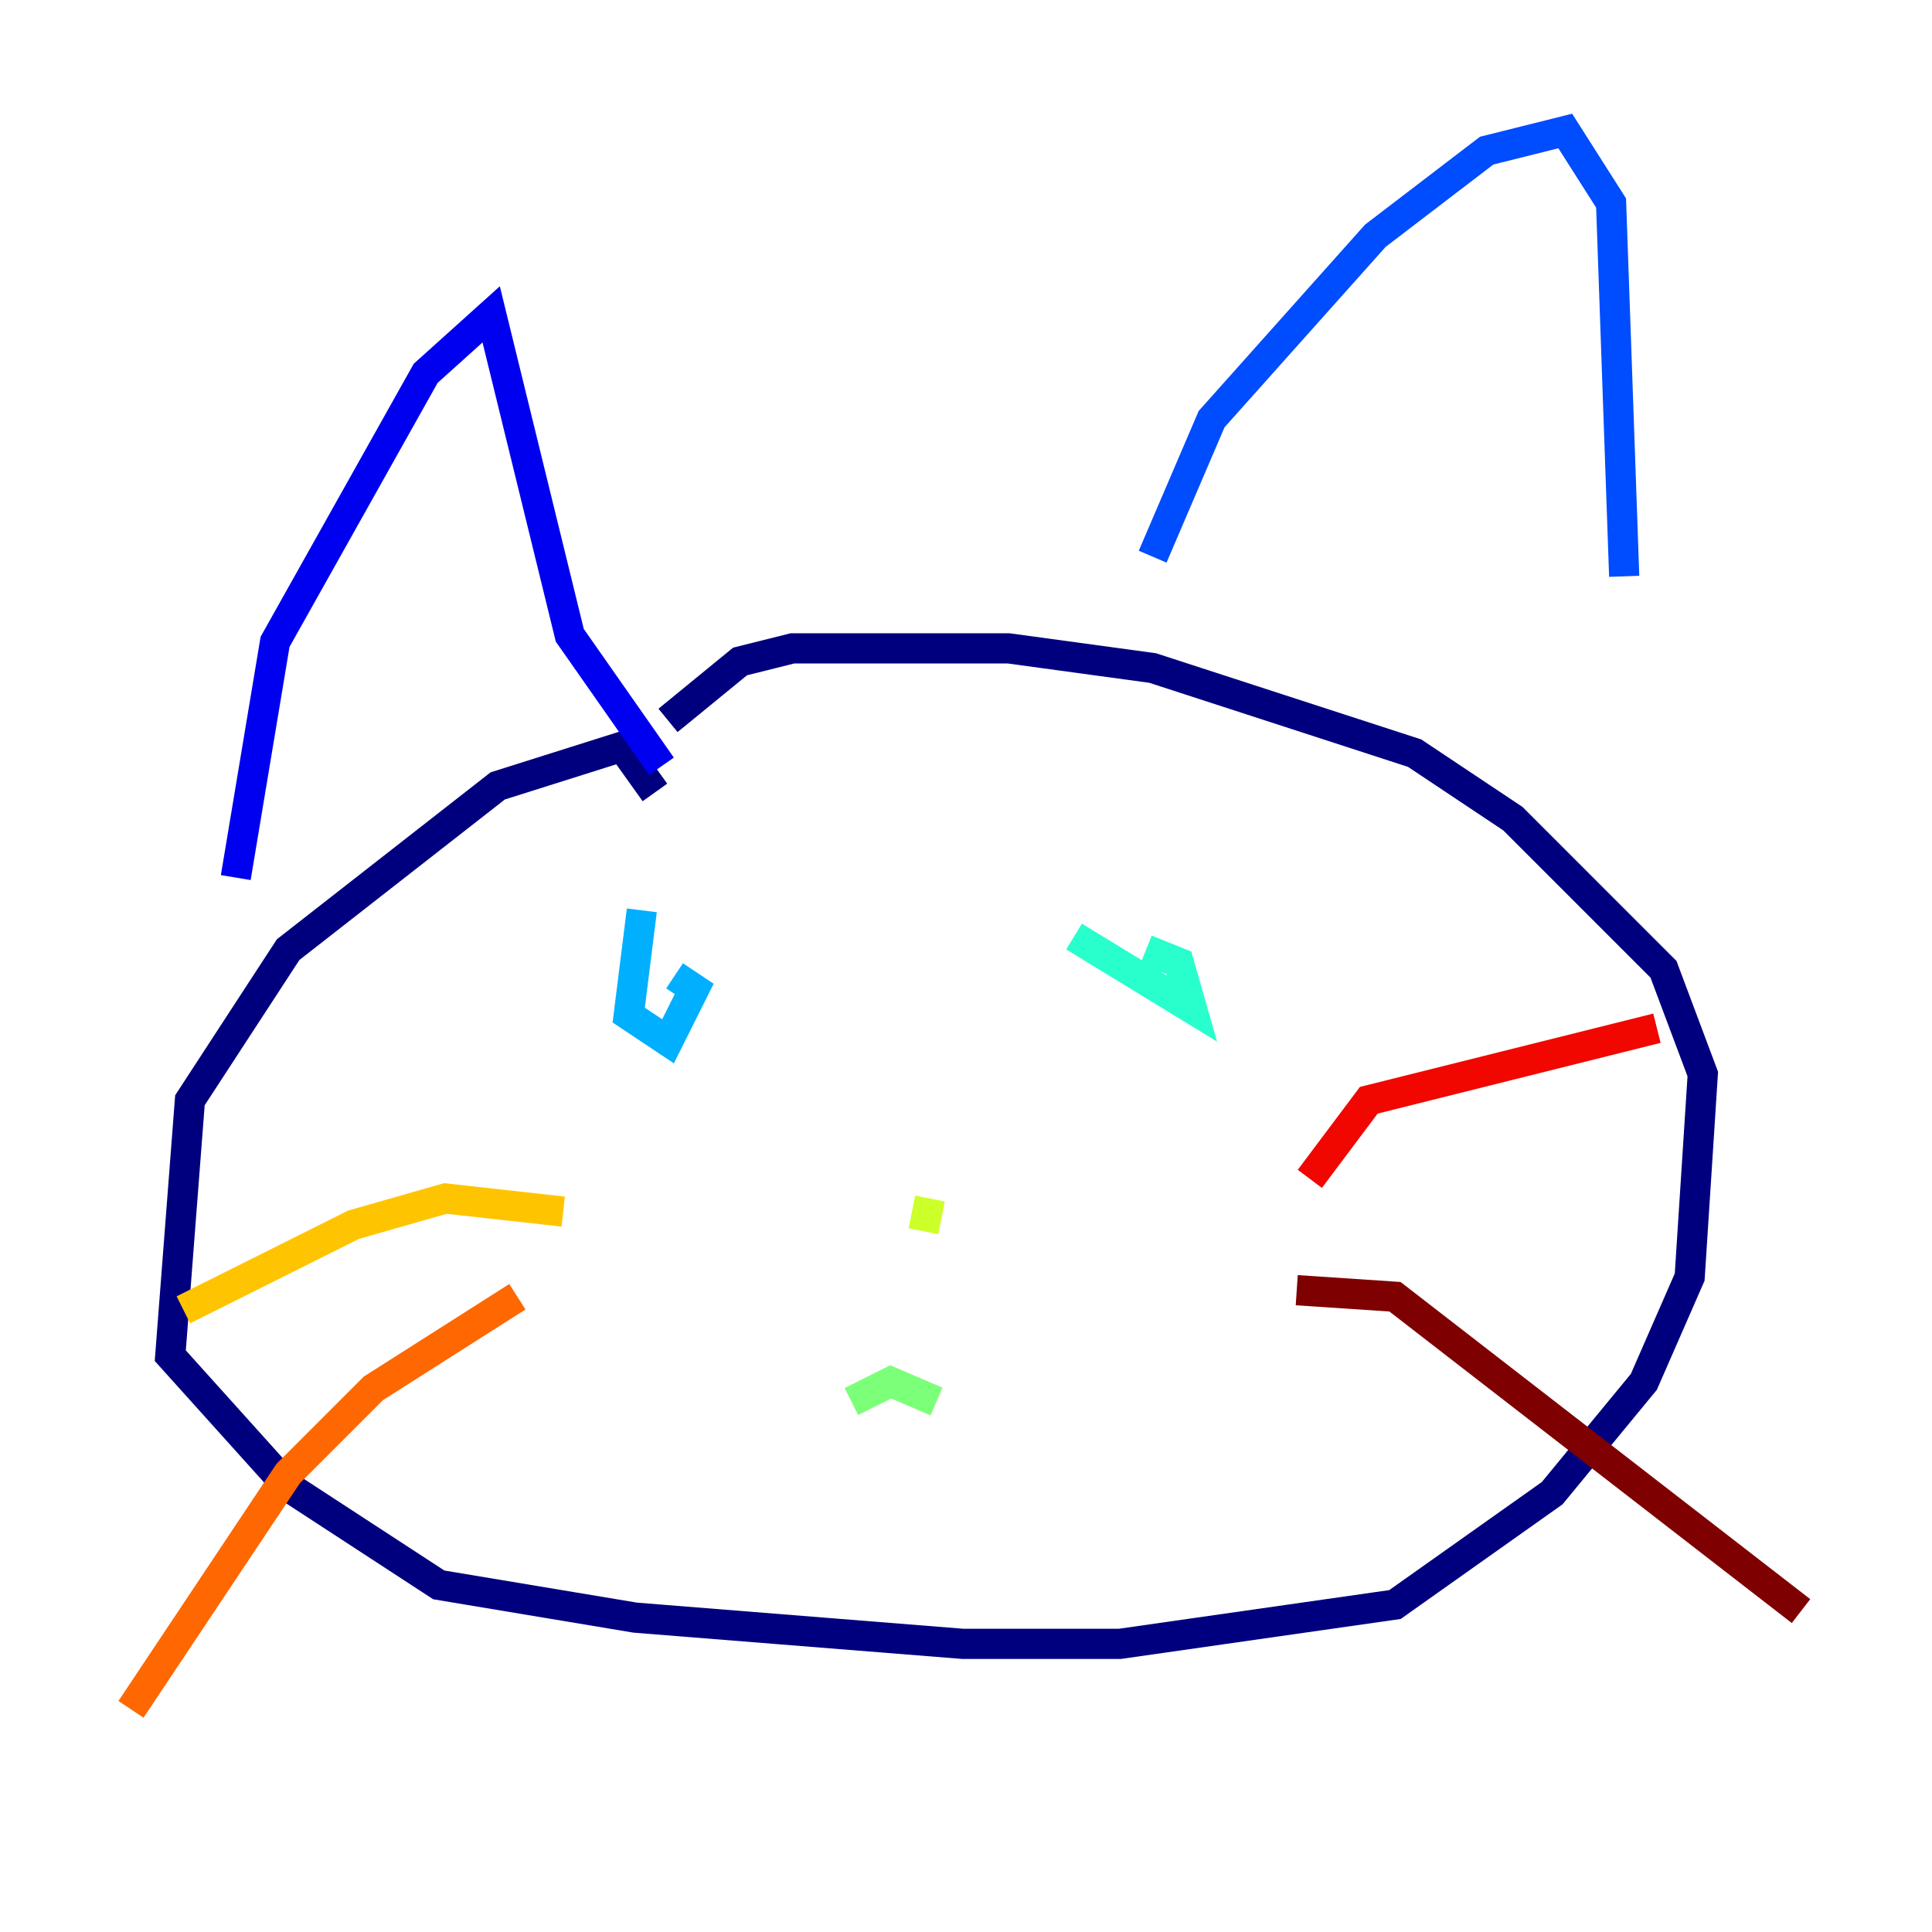 <?xml version="1.0" encoding="utf-8" ?>
<svg baseProfile="tiny" height="128" version="1.2" viewBox="0,0,128,128" width="128" xmlns="http://www.w3.org/2000/svg" xmlns:ev="http://www.w3.org/2001/xml-events" xmlns:xlink="http://www.w3.org/1999/xlink"><defs /><polyline fill="none" points="43.39,52.502 41.22,49.464 32.976,52.068 19.091,62.915 12.583,72.895 11.281,89.817 19.091,98.495 29.071,105.003 42.088,107.173 63.783,108.909 74.197,108.909 92.42,106.305 102.834,98.929 108.909,91.552 111.946,84.61 112.814,71.159 110.21,64.217 100.231,54.237 93.722,49.898 76.366,44.258 66.82,42.956 52.502,42.956 49.031,43.824 44.258,47.729" stroke="#00007f" stroke-width="2" /><polyline fill="none" points="15.62,58.142 18.224,42.522 28.203,24.732 32.542,20.827 37.749,42.088 43.824,50.766" stroke="#0000f1" stroke-width="2" /><polyline fill="none" points="76.366,36.881 80.271,27.77 91.119,15.62 98.495,9.98 103.702,8.678 106.739,13.451 107.607,38.183" stroke="#004cff" stroke-width="2" /><polyline fill="none" points="42.522,60.312 41.654,67.254 44.258,68.99 45.993,65.519 44.691,64.651" stroke="#00b0ff" stroke-width="2" /><polyline fill="none" points="71.159,62.047 78.969,66.82 78.102,63.783 75.932,62.915" stroke="#29ffcd" stroke-width="2" /><polyline fill="none" points="56.407,92.854 59.01,91.552 62.047,92.854" stroke="#7cff79" stroke-width="2" /><polyline fill="none" points="61.614,79.403 61.18,81.573" stroke="#cdff29" stroke-width="2" /><polyline fill="none" points="37.315,80.271 29.505,79.403 23.43,81.139 12.149,86.78" stroke="#ffc400" stroke-width="2" /><polyline fill="none" points="34.278,85.912 24.732,91.986 19.091,97.627 8.678,113.248" stroke="#ff6700" stroke-width="2" /><polyline fill="none" points="86.78,78.102 90.685,72.895 109.776,68.122" stroke="#f10700" stroke-width="2" /><polyline fill="none" points="85.912,85.478 92.42,85.912 119.322,106.739" stroke="#7f0000" stroke-width="2" /></svg>